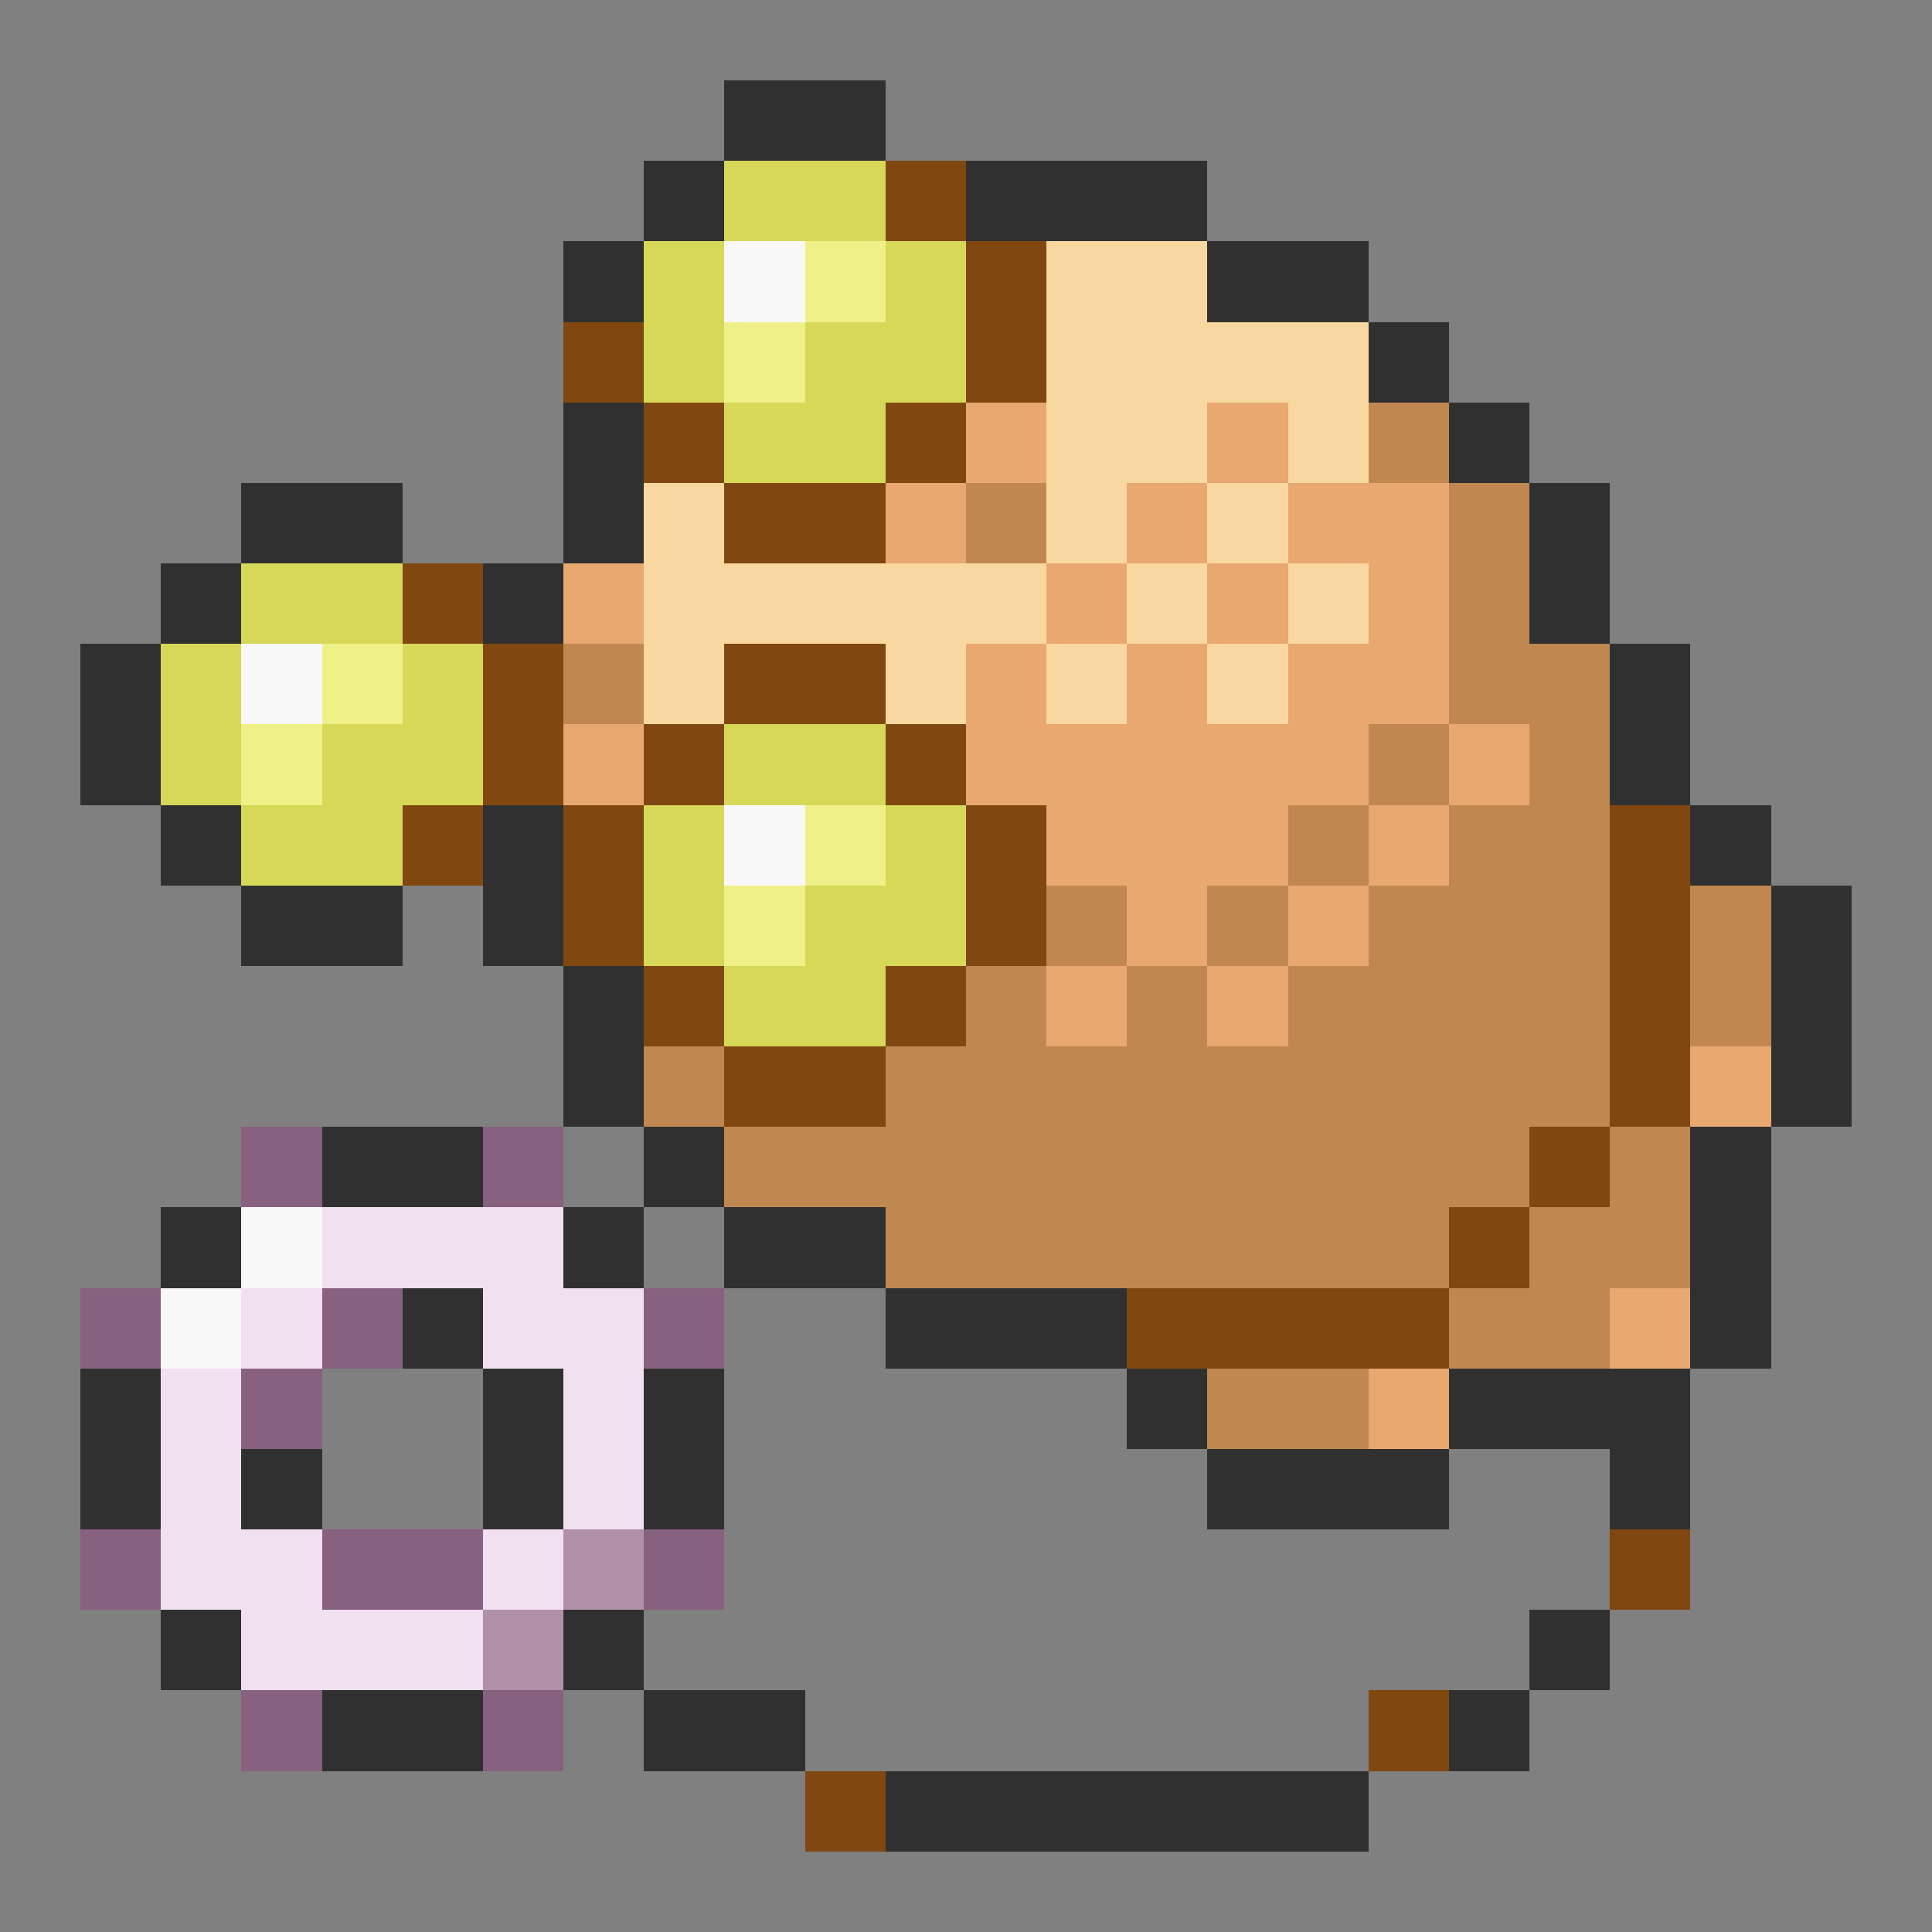 <svg xmlns="http://www.w3.org/2000/svg" viewBox="0 -0.5 24 24" shape-rendering="crispEdges">
<rect x="0" y="-0.5" width="24" height="24" fill="#808080" stroke="none"/>
<path stroke="#303030" d="M9 1h2M8 2h1M12 2h3M7 3h1M15 3h2M17 4h1M7 5h1M18 5h1M3 6h2M7 6h1M19 6h1M2 7h1M6 7h1M19 7h1M1 8h1M20 8h1M1 9h1M20 9h1M2 10h1M6 10h1M21 10h1M3 11h2M6 11h1M22 11h1M7 12h1M22 12h1M7 13h1M22 13h1M4 14h2M8 14h1M21 14h1M2 15h1M7 15h1M9 15h2M21 15h1M5 16h1M11 16h3M21 16h1M1 17h1M6 17h1M8 17h1M14 17h1M18 17h3M1 18h1M3 18h1M6 18h1M8 18h1M15 18h3M20 18h1M2 20h1M7 20h1M19 20h1M4 21h2M8 21h2M18 21h1M11 22h6" />
<path stroke="#d8d858" d="M9 2h2M8 3h1M11 3h1M8 4h1M10 4h2M9 5h2M3 7h2M2 8h1M5 8h1M2 9h1M4 9h2M9 9h2M3 10h2M8 10h1M11 10h1M8 11h1M10 11h2M9 12h2" />
<path stroke="#804810" d="M11 2h1M12 3h1M7 4h1M12 4h1M8 5h1M11 5h1M9 6h2M5 7h1M6 8h1M9 8h2M6 9h1M8 9h1M11 9h1M5 10h1M7 10h1M12 10h1M20 10h1M7 11h1M12 11h1M20 11h1M8 12h1M11 12h1M20 12h1M9 13h2M20 13h1M19 14h1M18 15h1M14 16h4M20 19h1M17 21h1M10 22h1" />
<path stroke="#f8f8f8" d="M9 3h1M3 8h1M9 10h1M3 15h1M2 16h1" />
<path stroke="#f0f088" d="M10 3h1M9 4h1M4 8h1M3 9h1M10 10h1M9 11h1" />
<path stroke="#f8d8a0" d="M13 3h2M13 4h4M13 5h2M16 5h1M8 6h1M13 6h1M15 6h1M8 7h5M14 7h1M16 7h1M8 8h1M11 8h1M13 8h1M15 8h1" />
<path stroke="#e8a870" d="M12 5h1M15 5h1M11 6h1M14 6h1M16 6h2M7 7h1M13 7h1M15 7h1M17 7h1M12 8h1M14 8h1M16 8h2M7 9h1M12 9h5M18 9h1M13 10h3M17 10h1M14 11h1M16 11h1M13 12h1M15 12h1M21 13h1M20 16h1M17 17h1" />
<path stroke="#c08850" d="M17 5h1M12 6h1M18 6h1M18 7h1M7 8h1M18 8h2M17 9h1M19 9h1M16 10h1M18 10h2M13 11h1M15 11h1M17 11h3M21 11h1M12 12h1M14 12h1M16 12h4M21 12h1M8 13h1M11 13h9M9 14h10M20 14h1M11 15h7M19 15h2M18 16h2M15 17h2" />
<path stroke="#886080" d="M3 14h1M6 14h1M1 16h1M4 16h1M8 16h1M3 17h1M1 19h1M4 19h2M8 19h1M3 21h1M6 21h1" />
<path stroke="#f0e0f0" d="M4 15h3M3 16h1M6 16h2M2 17h1M7 17h1M2 18h1M7 18h1M2 19h2M6 19h1M3 20h3" />
<path stroke="#b090a8" d="M7 19h1M6 20h1" />
</svg>